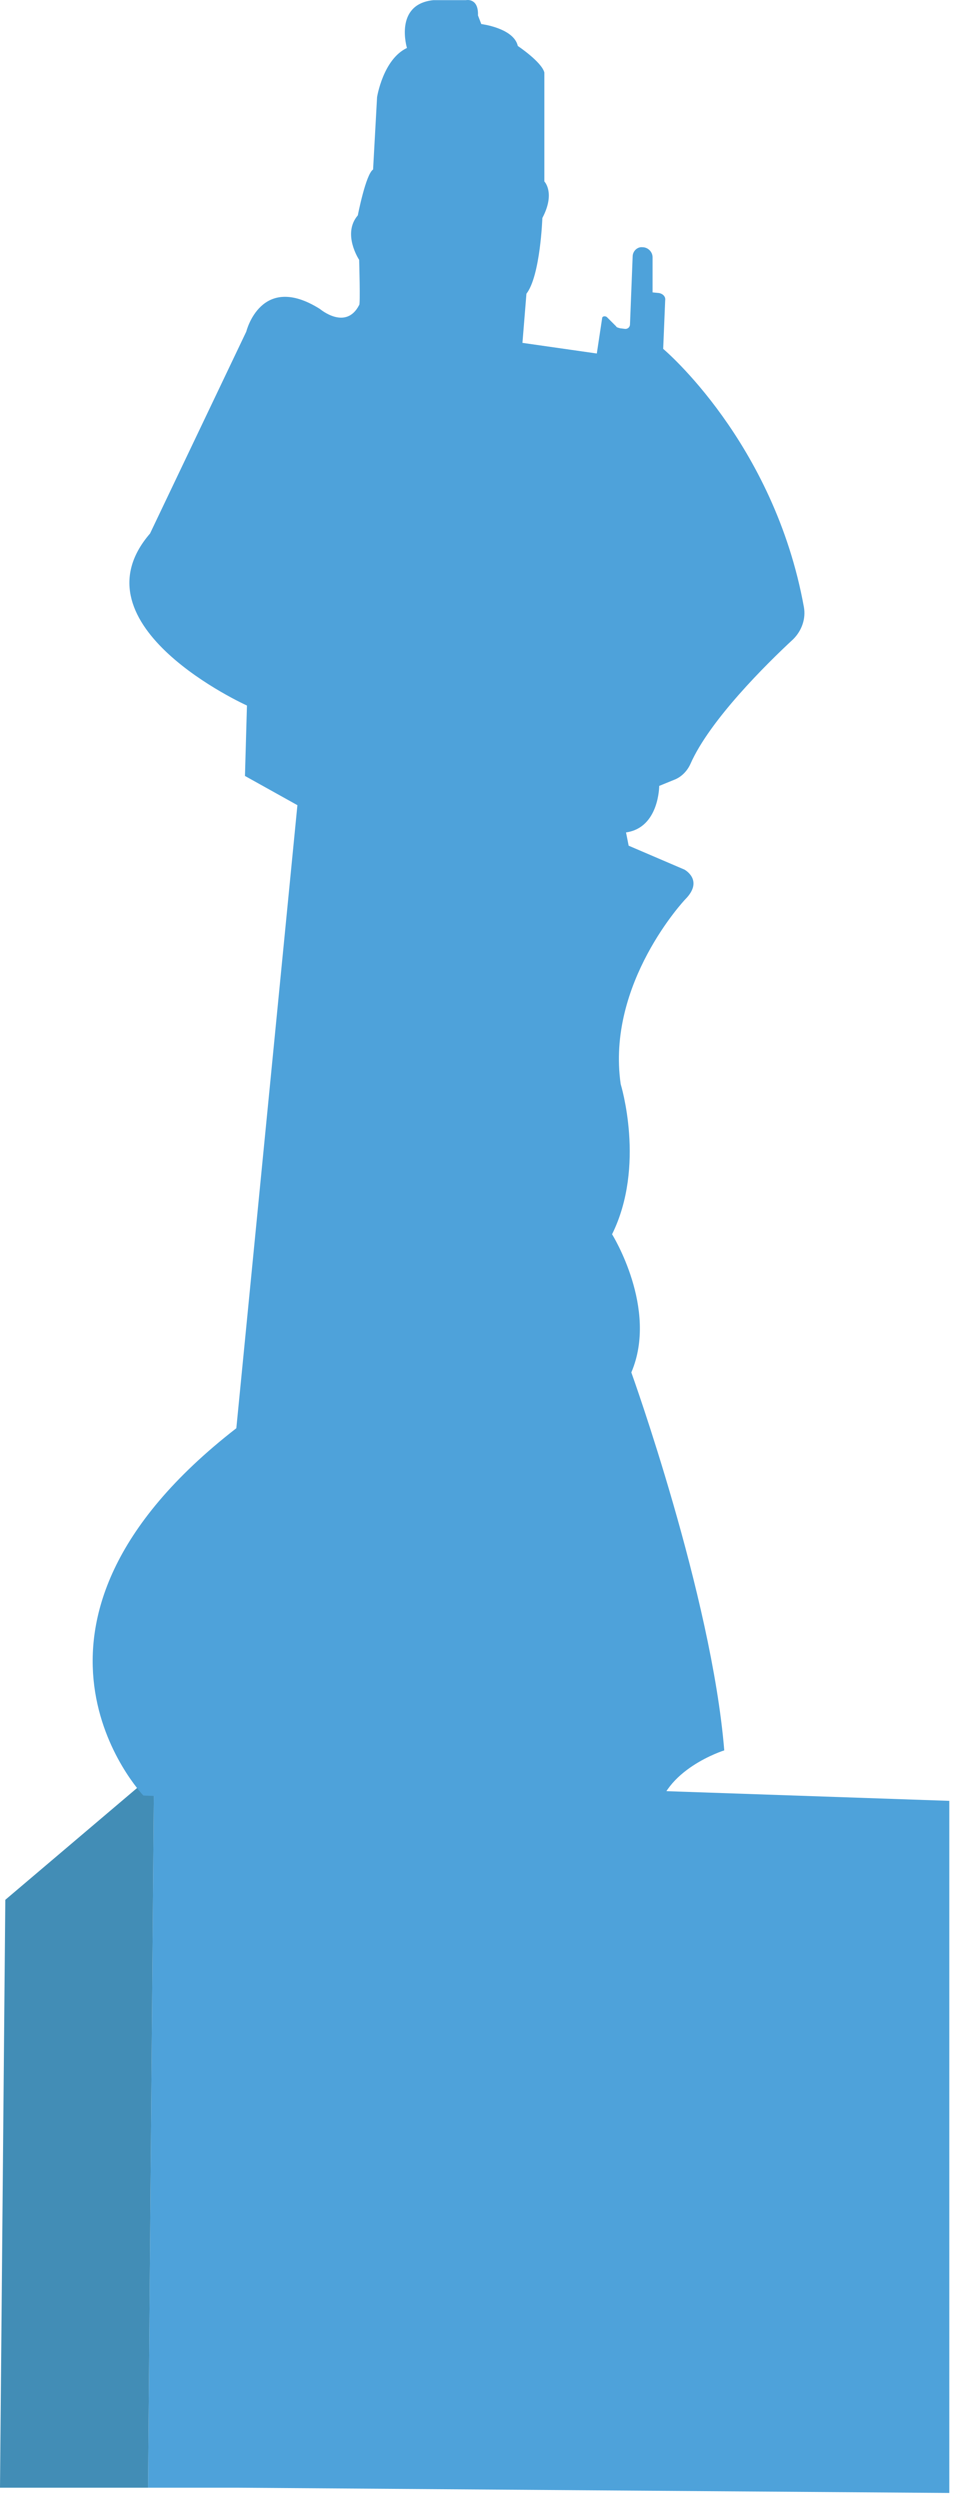 <svg width="80" height="208" viewBox="0 0 80 208" fill="none" xmlns="http://www.w3.org/2000/svg">
<path d="M12.324 206.975H19.508L79.027 207.415V149.831L12.821 147.565L12.324 206.975Z" fill="#4EA2DA"/>
<path d="M0.442 158.065L12.821 147.565L12.324 206.975H0L0.442 158.065Z" fill="#428DB6"/>
<path d="M11.937 149.389C11.937 149.389 -1.547 135.296 19.674 118.828L24.758 66.991L20.392 64.559L20.558 58.701C20.558 58.701 5.858 52.07 12.49 44.388L20.503 27.588C20.503 27.588 21.719 22.614 26.637 25.709C26.637 25.709 28.792 27.533 29.898 25.378C30.008 25.433 29.898 21.619 29.898 21.619C29.898 21.619 28.461 19.464 29.787 17.917C29.787 17.917 30.45 14.491 31.058 14.104L31.39 8.08C31.39 8.08 31.887 4.93 33.877 3.991C33.877 3.991 32.771 0.343 36.087 0.012H38.795C38.795 0.012 39.845 -0.21 39.79 1.283L40.066 2.001C40.066 2.001 42.774 2.333 43.106 3.825C43.106 3.825 45.095 5.151 45.316 6.035V15.098C45.316 15.098 46.256 16.038 45.15 18.138C45.15 18.138 44.984 22.946 43.824 24.438L43.492 28.527L49.682 29.412L50.124 26.483C50.124 26.317 50.345 26.262 50.511 26.372L51.285 27.146C51.34 27.256 51.45 27.256 51.616 27.312L52.058 27.367C52.279 27.367 52.445 27.201 52.445 26.98L52.666 21.343C52.666 20.901 53.053 20.514 53.495 20.57C53.937 20.57 54.324 20.956 54.324 21.398V24.327L54.877 24.383C55.153 24.438 55.429 24.659 55.374 24.991L55.208 29.025C55.208 29.025 64.437 36.762 66.924 50.522C67.09 51.462 66.758 52.456 66.04 53.175C63.829 55.22 59.077 59.917 57.474 63.565C57.198 64.172 56.7 64.67 56.093 64.891L54.877 65.388C54.877 65.388 54.877 68.87 52.114 69.257L52.334 70.362L56.977 72.351C56.977 72.351 58.635 73.236 57.032 74.838C57.032 74.838 50.456 81.801 51.671 90.201C51.671 90.201 53.771 96.999 50.953 102.691C50.953 102.691 54.821 108.88 52.556 114.186C52.556 114.186 59.242 132.754 60.292 145.631C60.292 145.631 55.153 147.233 54.711 151.102L11.937 149.389Z" fill="#4EA2DA"/>
</svg>
